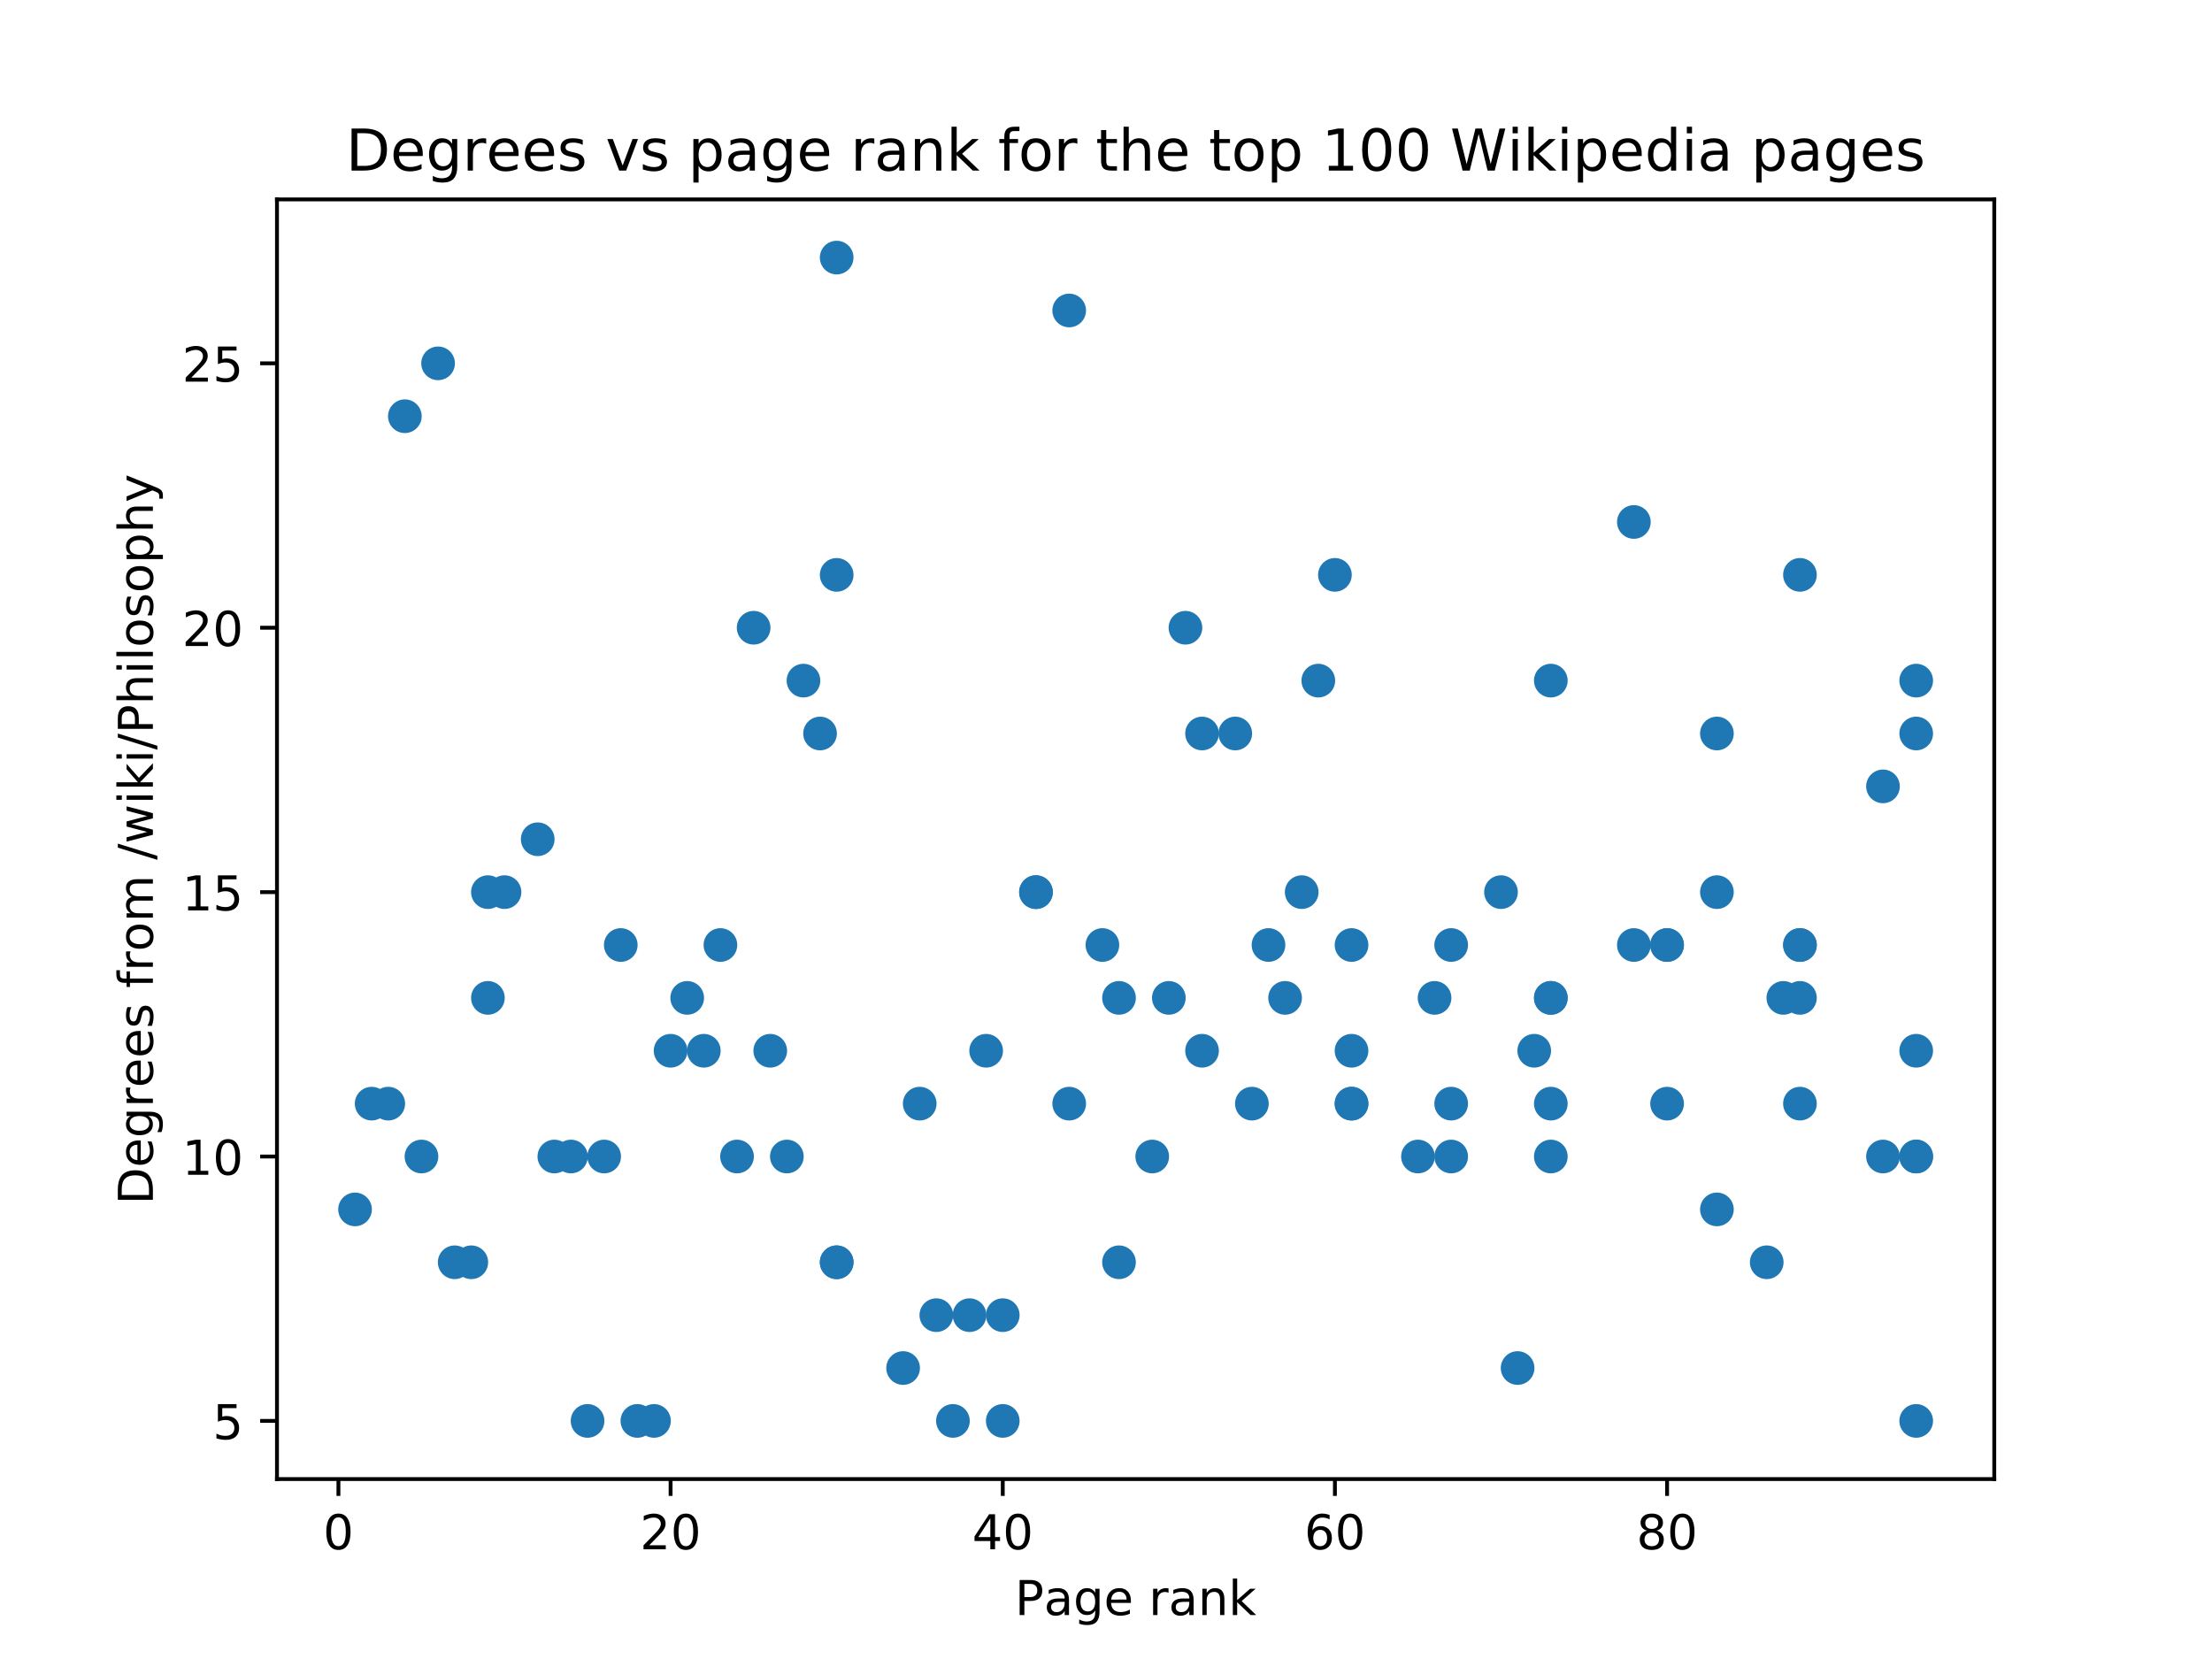 <?xml version="1.0" encoding="utf-8" standalone="no"?>
<!DOCTYPE svg PUBLIC "-//W3C//DTD SVG 1.1//EN"
  "http://www.w3.org/Graphics/SVG/1.1/DTD/svg11.dtd">
<!-- Created with matplotlib (http://matplotlib.org/) -->
<svg height="345pt" version="1.1" viewBox="0 0 460 345" width="460pt" xmlns="http://www.w3.org/2000/svg" xmlns:xlink="http://www.w3.org/1999/xlink">
 <defs>
  <style type="text/css">
*{stroke-linecap:butt;stroke-linejoin:round;}
  </style>
 </defs>
 <g id="figure_1">
  <g id="patch_1">
   <path d="M 0 345.6 
L 460.8 345.6 
L 460.8 0 
L 0 0 
z
" style="fill:#ffffff;"/>
  </g>
  <g id="axes_1">
   <g id="patch_2">
    <path d="M 57.6 307.584 
L 414.72 307.584 
L 414.72 41.472 
L 57.6 41.472 
z
" style="fill:#ffffff;"/>
   </g>
   <g id="matplotlib.axis_1">
    <g id="xtick_1">
     <g id="line2d_1">
      <defs>
       <path d="M 0 0 
L 0 3.5 
" id="m9b4e09944b" style="stroke:#000000;stroke-width:0.8;"/>
      </defs>
      <g>
       <use style="stroke:#000000;stroke-width:0.8;" x="70.379" xlink:href="#m9b4e09944b" y="307.584"/>
      </g>
     </g>
     <g id="text_1">
      <!-- 0 -->
      <defs>
       <path d="M 31.781 66.406 
Q 24.172 66.406 20.328 58.906 
Q 16.5 51.422 16.5 36.375 
Q 16.5 21.391 20.328 13.891 
Q 24.172 6.391 31.781 6.391 
Q 39.453 6.391 43.281 13.891 
Q 47.125 21.391 47.125 36.375 
Q 47.125 51.422 43.281 58.906 
Q 39.453 66.406 31.781 66.406 
z
M 31.781 74.219 
Q 44.047 74.219 50.516 64.516 
Q 56.984 54.828 56.984 36.375 
Q 56.984 17.969 50.516 8.266 
Q 44.047 -1.422 31.781 -1.422 
Q 19.531 -1.422 13.062 8.266 
Q 6.594 17.969 6.594 36.375 
Q 6.594 54.828 13.062 64.516 
Q 19.531 74.219 31.781 74.219 
z
" id="DejaVuSans-30"/>
      </defs>
      <g transform="translate(67.198 322.182)scale(0.1 -0.1)">
       <use xlink:href="#DejaVuSans-30"/>
      </g>
     </g>
    </g>
    <g id="xtick_2">
     <g id="line2d_2">
      <g>
       <use style="stroke:#000000;stroke-width:0.8;" x="139.454" xlink:href="#m9b4e09944b" y="307.584"/>
      </g>
     </g>
     <g id="text_2">
      <!-- 20 -->
      <defs>
       <path d="M 19.188 8.297 
L 53.609 8.297 
L 53.609 0 
L 7.328 0 
L 7.328 8.297 
Q 12.938 14.109 22.625 23.891 
Q 32.328 33.688 34.812 36.531 
Q 39.547 41.844 41.422 45.531 
Q 43.312 49.219 43.312 52.781 
Q 43.312 58.594 39.234 62.25 
Q 35.156 65.922 28.609 65.922 
Q 23.969 65.922 18.812 64.312 
Q 13.672 62.703 7.812 59.422 
L 7.812 69.391 
Q 13.766 71.781 18.938 73 
Q 24.125 74.219 28.422 74.219 
Q 39.75 74.219 46.484 68.547 
Q 53.219 62.891 53.219 53.422 
Q 53.219 48.922 51.531 44.891 
Q 49.859 40.875 45.406 35.406 
Q 44.188 33.984 37.641 27.219 
Q 31.109 20.453 19.188 8.297 
z
" id="DejaVuSans-32"/>
      </defs>
      <g transform="translate(133.092 322.182)scale(0.1 -0.1)">
       <use xlink:href="#DejaVuSans-32"/>
       <use x="63.623" xlink:href="#DejaVuSans-30"/>
      </g>
     </g>
    </g>
    <g id="xtick_3">
     <g id="line2d_3">
      <g>
       <use style="stroke:#000000;stroke-width:0.8;" x="208.53" xlink:href="#m9b4e09944b" y="307.584"/>
      </g>
     </g>
     <g id="text_3">
      <!-- 40 -->
      <defs>
       <path d="M 37.797 64.312 
L 12.891 25.391 
L 37.797 25.391 
z
M 35.203 72.906 
L 47.609 72.906 
L 47.609 25.391 
L 58.016 25.391 
L 58.016 17.188 
L 47.609 17.188 
L 47.609 0 
L 37.797 0 
L 37.797 17.188 
L 4.891 17.188 
L 4.891 26.703 
z
" id="DejaVuSans-34"/>
      </defs>
      <g transform="translate(202.167 322.182)scale(0.1 -0.1)">
       <use xlink:href="#DejaVuSans-34"/>
       <use x="63.623" xlink:href="#DejaVuSans-30"/>
      </g>
     </g>
    </g>
    <g id="xtick_4">
     <g id="line2d_4">
      <g>
       <use style="stroke:#000000;stroke-width:0.8;" x="277.605" xlink:href="#m9b4e09944b" y="307.584"/>
      </g>
     </g>
     <g id="text_4">
      <!-- 60 -->
      <defs>
       <path d="M 33.016 40.375 
Q 26.375 40.375 22.484 35.828 
Q 18.609 31.297 18.609 23.391 
Q 18.609 15.531 22.484 10.953 
Q 26.375 6.391 33.016 6.391 
Q 39.656 6.391 43.531 10.953 
Q 47.406 15.531 47.406 23.391 
Q 47.406 31.297 43.531 35.828 
Q 39.656 40.375 33.016 40.375 
z
M 52.594 71.297 
L 52.594 62.312 
Q 48.875 64.062 45.094 64.984 
Q 41.312 65.922 37.594 65.922 
Q 27.828 65.922 22.672 59.328 
Q 17.531 52.734 16.797 39.406 
Q 19.672 43.656 24.016 45.922 
Q 28.375 48.188 33.594 48.188 
Q 44.578 48.188 50.953 41.516 
Q 57.328 34.859 57.328 23.391 
Q 57.328 12.156 50.688 5.359 
Q 44.047 -1.422 33.016 -1.422 
Q 20.359 -1.422 13.672 8.266 
Q 6.984 17.969 6.984 36.375 
Q 6.984 53.656 15.188 63.938 
Q 23.391 74.219 37.203 74.219 
Q 40.922 74.219 44.703 73.484 
Q 48.484 72.75 52.594 71.297 
z
" id="DejaVuSans-36"/>
      </defs>
      <g transform="translate(271.243 322.182)scale(0.1 -0.1)">
       <use xlink:href="#DejaVuSans-36"/>
       <use x="63.623" xlink:href="#DejaVuSans-30"/>
      </g>
     </g>
    </g>
    <g id="xtick_5">
     <g id="line2d_5">
      <g>
       <use style="stroke:#000000;stroke-width:0.8;" x="346.681" xlink:href="#m9b4e09944b" y="307.584"/>
      </g>
     </g>
     <g id="text_5">
      <!-- 80 -->
      <defs>
       <path d="M 31.781 34.625 
Q 24.75 34.625 20.719 30.859 
Q 16.703 27.094 16.703 20.516 
Q 16.703 13.922 20.719 10.156 
Q 24.75 6.391 31.781 6.391 
Q 38.812 6.391 42.859 10.172 
Q 46.922 13.969 46.922 20.516 
Q 46.922 27.094 42.891 30.859 
Q 38.875 34.625 31.781 34.625 
z
M 21.922 38.812 
Q 15.578 40.375 12.031 44.719 
Q 8.5 49.078 8.5 55.328 
Q 8.5 64.062 14.719 69.141 
Q 20.953 74.219 31.781 74.219 
Q 42.672 74.219 48.875 69.141 
Q 55.078 64.062 55.078 55.328 
Q 55.078 49.078 51.531 44.719 
Q 48 40.375 41.703 38.812 
Q 48.828 37.156 52.797 32.312 
Q 56.781 27.484 56.781 20.516 
Q 56.781 9.906 50.312 4.234 
Q 43.844 -1.422 31.781 -1.422 
Q 19.734 -1.422 13.25 4.234 
Q 6.781 9.906 6.781 20.516 
Q 6.781 27.484 10.781 32.312 
Q 14.797 37.156 21.922 38.812 
z
M 18.312 54.391 
Q 18.312 48.734 21.844 45.562 
Q 25.391 42.391 31.781 42.391 
Q 38.141 42.391 41.719 45.562 
Q 45.312 48.734 45.312 54.391 
Q 45.312 60.062 41.719 63.234 
Q 38.141 66.406 31.781 66.406 
Q 25.391 66.406 21.844 63.234 
Q 18.312 60.062 18.312 54.391 
z
" id="DejaVuSans-38"/>
      </defs>
      <g transform="translate(340.318 322.182)scale(0.1 -0.1)">
       <use xlink:href="#DejaVuSans-38"/>
       <use x="63.623" xlink:href="#DejaVuSans-30"/>
      </g>
     </g>
    </g>
    <g id="text_6">
     <!-- Page rank -->
     <defs>
      <path d="M 19.672 64.797 
L 19.672 37.406 
L 32.078 37.406 
Q 38.969 37.406 42.719 40.969 
Q 46.484 44.531 46.484 51.125 
Q 46.484 57.672 42.719 61.234 
Q 38.969 64.797 32.078 64.797 
z
M 9.812 72.906 
L 32.078 72.906 
Q 44.344 72.906 50.609 67.359 
Q 56.891 61.812 56.891 51.125 
Q 56.891 40.328 50.609 34.812 
Q 44.344 29.297 32.078 29.297 
L 19.672 29.297 
L 19.672 0 
L 9.812 0 
z
" id="DejaVuSans-50"/>
      <path d="M 34.281 27.484 
Q 23.391 27.484 19.188 25 
Q 14.984 22.516 14.984 16.5 
Q 14.984 11.719 18.141 8.906 
Q 21.297 6.109 26.703 6.109 
Q 34.188 6.109 38.703 11.406 
Q 43.219 16.703 43.219 25.484 
L 43.219 27.484 
z
M 52.203 31.203 
L 52.203 0 
L 43.219 0 
L 43.219 8.297 
Q 40.141 3.328 35.547 0.953 
Q 30.953 -1.422 24.312 -1.422 
Q 15.922 -1.422 10.953 3.297 
Q 6 8.016 6 15.922 
Q 6 25.141 12.172 29.828 
Q 18.359 34.516 30.609 34.516 
L 43.219 34.516 
L 43.219 35.406 
Q 43.219 41.609 39.141 45 
Q 35.062 48.391 27.688 48.391 
Q 23 48.391 18.547 47.266 
Q 14.109 46.141 10.016 43.891 
L 10.016 52.203 
Q 14.938 54.109 19.578 55.047 
Q 24.219 56 28.609 56 
Q 40.484 56 46.344 49.844 
Q 52.203 43.703 52.203 31.203 
z
" id="DejaVuSans-61"/>
      <path d="M 45.406 27.984 
Q 45.406 37.75 41.375 43.109 
Q 37.359 48.484 30.078 48.484 
Q 22.859 48.484 18.828 43.109 
Q 14.797 37.75 14.797 27.984 
Q 14.797 18.266 18.828 12.891 
Q 22.859 7.516 30.078 7.516 
Q 37.359 7.516 41.375 12.891 
Q 45.406 18.266 45.406 27.984 
z
M 54.391 6.781 
Q 54.391 -7.172 48.188 -13.984 
Q 42 -20.797 29.203 -20.797 
Q 24.469 -20.797 20.266 -20.094 
Q 16.062 -19.391 12.109 -17.922 
L 12.109 -9.188 
Q 16.062 -11.328 19.922 -12.344 
Q 23.781 -13.375 27.781 -13.375 
Q 36.625 -13.375 41.016 -8.766 
Q 45.406 -4.156 45.406 5.172 
L 45.406 9.625 
Q 42.625 4.781 38.281 2.391 
Q 33.938 0 27.875 0 
Q 17.828 0 11.672 7.656 
Q 5.516 15.328 5.516 27.984 
Q 5.516 40.672 11.672 48.328 
Q 17.828 56 27.875 56 
Q 33.938 56 38.281 53.609 
Q 42.625 51.219 45.406 46.391 
L 45.406 54.688 
L 54.391 54.688 
z
" id="DejaVuSans-67"/>
      <path d="M 56.203 29.594 
L 56.203 25.203 
L 14.891 25.203 
Q 15.484 15.922 20.484 11.062 
Q 25.484 6.203 34.422 6.203 
Q 39.594 6.203 44.453 7.469 
Q 49.312 8.734 54.109 11.281 
L 54.109 2.781 
Q 49.266 0.734 44.188 -0.344 
Q 39.109 -1.422 33.891 -1.422 
Q 20.797 -1.422 13.156 6.188 
Q 5.516 13.812 5.516 26.812 
Q 5.516 40.234 12.766 48.109 
Q 20.016 56 32.328 56 
Q 43.359 56 49.781 48.891 
Q 56.203 41.797 56.203 29.594 
z
M 47.219 32.234 
Q 47.125 39.594 43.094 43.984 
Q 39.062 48.391 32.422 48.391 
Q 24.906 48.391 20.391 44.141 
Q 15.875 39.891 15.188 32.172 
z
" id="DejaVuSans-65"/>
      <path id="DejaVuSans-20"/>
      <path d="M 41.109 46.297 
Q 39.594 47.172 37.812 47.578 
Q 36.031 48 33.891 48 
Q 26.266 48 22.188 43.047 
Q 18.109 38.094 18.109 28.812 
L 18.109 0 
L 9.078 0 
L 9.078 54.688 
L 18.109 54.688 
L 18.109 46.188 
Q 20.953 51.172 25.484 53.578 
Q 30.031 56 36.531 56 
Q 37.453 56 38.578 55.875 
Q 39.703 55.766 41.062 55.516 
z
" id="DejaVuSans-72"/>
      <path d="M 54.891 33.016 
L 54.891 0 
L 45.906 0 
L 45.906 32.719 
Q 45.906 40.484 42.875 44.328 
Q 39.844 48.188 33.797 48.188 
Q 26.516 48.188 22.312 43.547 
Q 18.109 38.922 18.109 30.906 
L 18.109 0 
L 9.078 0 
L 9.078 54.688 
L 18.109 54.688 
L 18.109 46.188 
Q 21.344 51.125 25.703 53.562 
Q 30.078 56 35.797 56 
Q 45.219 56 50.047 50.172 
Q 54.891 44.344 54.891 33.016 
z
" id="DejaVuSans-6e"/>
      <path d="M 9.078 75.984 
L 18.109 75.984 
L 18.109 31.109 
L 44.922 54.688 
L 56.391 54.688 
L 27.391 29.109 
L 57.625 0 
L 45.906 0 
L 18.109 26.703 
L 18.109 0 
L 9.078 0 
z
" id="DejaVuSans-6b"/>
     </defs>
     <g transform="translate(211.061 335.861)scale(0.1 -0.1)">
      <use xlink:href="#DejaVuSans-50"/>
      <use x="60.24" xlink:href="#DejaVuSans-61"/>
      <use x="121.52" xlink:href="#DejaVuSans-67"/>
      <use x="184.996" xlink:href="#DejaVuSans-65"/>
      <use x="246.52" xlink:href="#DejaVuSans-20"/>
      <use x="278.307" xlink:href="#DejaVuSans-72"/>
      <use x="319.42" xlink:href="#DejaVuSans-61"/>
      <use x="380.699" xlink:href="#DejaVuSans-6e"/>
      <use x="444.078" xlink:href="#DejaVuSans-6b"/>
     </g>
    </g>
   </g>
   <g id="matplotlib.axis_2">
    <g id="ytick_1">
     <g id="line2d_6">
      <defs>
       <path d="M 0 0 
L -3.5 0 
" id="m8d76083640" style="stroke:#000000;stroke-width:0.8;"/>
      </defs>
      <g>
       <use style="stroke:#000000;stroke-width:0.8;" x="57.6" xlink:href="#m8d76083640" y="295.488"/>
      </g>
     </g>
     <g id="text_7">
      <!-- 5 -->
      <defs>
       <path d="M 10.797 72.906 
L 49.516 72.906 
L 49.516 64.594 
L 19.828 64.594 
L 19.828 46.734 
Q 21.969 47.469 24.109 47.828 
Q 26.266 48.188 28.422 48.188 
Q 40.625 48.188 47.75 41.5 
Q 54.891 34.812 54.891 23.391 
Q 54.891 11.625 47.562 5.094 
Q 40.234 -1.422 26.906 -1.422 
Q 22.312 -1.422 17.547 -0.641 
Q 12.797 0.141 7.719 1.703 
L 7.719 11.625 
Q 12.109 9.234 16.797 8.062 
Q 21.484 6.891 26.703 6.891 
Q 35.156 6.891 40.078 11.328 
Q 45.016 15.766 45.016 23.391 
Q 45.016 31 40.078 35.438 
Q 35.156 39.891 26.703 39.891 
Q 22.75 39.891 18.812 39.016 
Q 14.891 38.141 10.797 36.281 
z
" id="DejaVuSans-35"/>
      </defs>
      <g transform="translate(44.237 299.287)scale(0.1 -0.1)">
       <use xlink:href="#DejaVuSans-35"/>
      </g>
     </g>
    </g>
    <g id="ytick_2">
     <g id="line2d_7">
      <g>
       <use style="stroke:#000000;stroke-width:0.8;" x="57.6" xlink:href="#m8d76083640" y="240.506"/>
      </g>
     </g>
     <g id="text_8">
      <!-- 10 -->
      <defs>
       <path d="M 12.406 8.297 
L 28.516 8.297 
L 28.516 63.922 
L 10.984 60.406 
L 10.984 69.391 
L 28.422 72.906 
L 38.281 72.906 
L 38.281 8.297 
L 54.391 8.297 
L 54.391 0 
L 12.406 0 
z
" id="DejaVuSans-31"/>
      </defs>
      <g transform="translate(37.875 244.305)scale(0.1 -0.1)">
       <use xlink:href="#DejaVuSans-31"/>
       <use x="63.623" xlink:href="#DejaVuSans-30"/>
      </g>
     </g>
    </g>
    <g id="ytick_3">
     <g id="line2d_8">
      <g>
       <use style="stroke:#000000;stroke-width:0.8;" x="57.6" xlink:href="#m8d76083640" y="185.524"/>
      </g>
     </g>
     <g id="text_9">
      <!-- 15 -->
      <g transform="translate(37.875 189.324)scale(0.1 -0.1)">
       <use xlink:href="#DejaVuSans-31"/>
       <use x="63.623" xlink:href="#DejaVuSans-35"/>
      </g>
     </g>
    </g>
    <g id="ytick_4">
     <g id="line2d_9">
      <g>
       <use style="stroke:#000000;stroke-width:0.8;" x="57.6" xlink:href="#m8d76083640" y="130.543"/>
      </g>
     </g>
     <g id="text_10">
      <!-- 20 -->
      <g transform="translate(37.875 134.342)scale(0.1 -0.1)">
       <use xlink:href="#DejaVuSans-32"/>
       <use x="63.623" xlink:href="#DejaVuSans-30"/>
      </g>
     </g>
    </g>
    <g id="ytick_5">
     <g id="line2d_10">
      <g>
       <use style="stroke:#000000;stroke-width:0.8;" x="57.6" xlink:href="#m8d76083640" y="75.561"/>
      </g>
     </g>
     <g id="text_11">
      <!-- 25 -->
      <g transform="translate(37.875 79.36)scale(0.1 -0.1)">
       <use xlink:href="#DejaVuSans-32"/>
       <use x="63.623" xlink:href="#DejaVuSans-35"/>
      </g>
     </g>
    </g>
    <g id="text_12">
     <!-- Degrees from /wiki/Philosophy -->
     <defs>
      <path d="M 19.672 64.797 
L 19.672 8.109 
L 31.594 8.109 
Q 46.688 8.109 53.688 14.938 
Q 60.688 21.781 60.688 36.531 
Q 60.688 51.172 53.688 57.984 
Q 46.688 64.797 31.594 64.797 
z
M 9.812 72.906 
L 30.078 72.906 
Q 51.266 72.906 61.172 64.094 
Q 71.094 55.281 71.094 36.531 
Q 71.094 17.672 61.125 8.828 
Q 51.172 0 30.078 0 
L 9.812 0 
z
" id="DejaVuSans-44"/>
      <path d="M 44.281 53.078 
L 44.281 44.578 
Q 40.484 46.531 36.375 47.5 
Q 32.281 48.484 27.875 48.484 
Q 21.188 48.484 17.844 46.438 
Q 14.5 44.391 14.5 40.281 
Q 14.5 37.156 16.891 35.375 
Q 19.281 33.594 26.516 31.984 
L 29.594 31.297 
Q 39.156 29.25 43.188 25.516 
Q 47.219 21.781 47.219 15.094 
Q 47.219 7.469 41.188 3.016 
Q 35.156 -1.422 24.609 -1.422 
Q 20.219 -1.422 15.453 -0.562 
Q 10.688 0.297 5.422 2 
L 5.422 11.281 
Q 10.406 8.688 15.234 7.391 
Q 20.062 6.109 24.812 6.109 
Q 31.156 6.109 34.562 8.281 
Q 37.984 10.453 37.984 14.406 
Q 37.984 18.062 35.516 20.016 
Q 33.062 21.969 24.703 23.781 
L 21.578 24.516 
Q 13.234 26.266 9.516 29.906 
Q 5.812 33.547 5.812 39.891 
Q 5.812 47.609 11.281 51.797 
Q 16.75 56 26.812 56 
Q 31.781 56 36.172 55.266 
Q 40.578 54.547 44.281 53.078 
z
" id="DejaVuSans-73"/>
      <path d="M 37.109 75.984 
L 37.109 68.5 
L 28.516 68.5 
Q 23.688 68.5 21.797 66.547 
Q 19.922 64.594 19.922 59.516 
L 19.922 54.688 
L 34.719 54.688 
L 34.719 47.703 
L 19.922 47.703 
L 19.922 0 
L 10.891 0 
L 10.891 47.703 
L 2.297 47.703 
L 2.297 54.688 
L 10.891 54.688 
L 10.891 58.5 
Q 10.891 67.625 15.141 71.797 
Q 19.391 75.984 28.609 75.984 
z
" id="DejaVuSans-66"/>
      <path d="M 30.609 48.391 
Q 23.391 48.391 19.188 42.75 
Q 14.984 37.109 14.984 27.297 
Q 14.984 17.484 19.156 11.844 
Q 23.344 6.203 30.609 6.203 
Q 37.797 6.203 41.984 11.859 
Q 46.188 17.531 46.188 27.297 
Q 46.188 37.016 41.984 42.703 
Q 37.797 48.391 30.609 48.391 
z
M 30.609 56 
Q 42.328 56 49.016 48.375 
Q 55.719 40.766 55.719 27.297 
Q 55.719 13.875 49.016 6.219 
Q 42.328 -1.422 30.609 -1.422 
Q 18.844 -1.422 12.172 6.219 
Q 5.516 13.875 5.516 27.297 
Q 5.516 40.766 12.172 48.375 
Q 18.844 56 30.609 56 
z
" id="DejaVuSans-6f"/>
      <path d="M 52 44.188 
Q 55.375 50.25 60.062 53.125 
Q 64.75 56 71.094 56 
Q 79.641 56 84.281 50.016 
Q 88.922 44.047 88.922 33.016 
L 88.922 0 
L 79.891 0 
L 79.891 32.719 
Q 79.891 40.578 77.094 44.375 
Q 74.312 48.188 68.609 48.188 
Q 61.625 48.188 57.562 43.547 
Q 53.516 38.922 53.516 30.906 
L 53.516 0 
L 44.484 0 
L 44.484 32.719 
Q 44.484 40.625 41.703 44.406 
Q 38.922 48.188 33.109 48.188 
Q 26.219 48.188 22.156 43.531 
Q 18.109 38.875 18.109 30.906 
L 18.109 0 
L 9.078 0 
L 9.078 54.688 
L 18.109 54.688 
L 18.109 46.188 
Q 21.188 51.219 25.484 53.609 
Q 29.781 56 35.688 56 
Q 41.656 56 45.828 52.969 
Q 50 49.953 52 44.188 
z
" id="DejaVuSans-6d"/>
      <path d="M 25.391 72.906 
L 33.688 72.906 
L 8.297 -9.281 
L 0 -9.281 
z
" id="DejaVuSans-2f"/>
      <path d="M 4.203 54.688 
L 13.188 54.688 
L 24.422 12.016 
L 35.594 54.688 
L 46.188 54.688 
L 57.422 12.016 
L 68.609 54.688 
L 77.594 54.688 
L 63.281 0 
L 52.688 0 
L 40.922 44.828 
L 29.109 0 
L 18.5 0 
z
" id="DejaVuSans-77"/>
      <path d="M 9.422 54.688 
L 18.406 54.688 
L 18.406 0 
L 9.422 0 
z
M 9.422 75.984 
L 18.406 75.984 
L 18.406 64.594 
L 9.422 64.594 
z
" id="DejaVuSans-69"/>
      <path d="M 54.891 33.016 
L 54.891 0 
L 45.906 0 
L 45.906 32.719 
Q 45.906 40.484 42.875 44.328 
Q 39.844 48.188 33.797 48.188 
Q 26.516 48.188 22.312 43.547 
Q 18.109 38.922 18.109 30.906 
L 18.109 0 
L 9.078 0 
L 9.078 75.984 
L 18.109 75.984 
L 18.109 46.188 
Q 21.344 51.125 25.703 53.562 
Q 30.078 56 35.797 56 
Q 45.219 56 50.047 50.172 
Q 54.891 44.344 54.891 33.016 
z
" id="DejaVuSans-68"/>
      <path d="M 9.422 75.984 
L 18.406 75.984 
L 18.406 0 
L 9.422 0 
z
" id="DejaVuSans-6c"/>
      <path d="M 18.109 8.203 
L 18.109 -20.797 
L 9.078 -20.797 
L 9.078 54.688 
L 18.109 54.688 
L 18.109 46.391 
Q 20.953 51.266 25.266 53.625 
Q 29.594 56 35.594 56 
Q 45.562 56 51.781 48.094 
Q 58.016 40.188 58.016 27.297 
Q 58.016 14.406 51.781 6.484 
Q 45.562 -1.422 35.594 -1.422 
Q 29.594 -1.422 25.266 0.953 
Q 20.953 3.328 18.109 8.203 
z
M 48.688 27.297 
Q 48.688 37.203 44.609 42.844 
Q 40.531 48.484 33.406 48.484 
Q 26.266 48.484 22.188 42.844 
Q 18.109 37.203 18.109 27.297 
Q 18.109 17.391 22.188 11.75 
Q 26.266 6.109 33.406 6.109 
Q 40.531 6.109 44.609 11.75 
Q 48.688 17.391 48.688 27.297 
z
" id="DejaVuSans-70"/>
      <path d="M 32.172 -5.078 
Q 28.375 -14.844 24.75 -17.812 
Q 21.141 -20.797 15.094 -20.797 
L 7.906 -20.797 
L 7.906 -13.281 
L 13.188 -13.281 
Q 16.891 -13.281 18.938 -11.516 
Q 21 -9.766 23.484 -3.219 
L 25.094 0.875 
L 2.984 54.688 
L 12.5 54.688 
L 29.594 11.922 
L 46.688 54.688 
L 56.203 54.688 
z
" id="DejaVuSans-79"/>
     </defs>
     <g transform="translate(31.795 250.481)rotate(-90)scale(0.1 -0.1)">
      <use xlink:href="#DejaVuSans-44"/>
      <use x="77.002" xlink:href="#DejaVuSans-65"/>
      <use x="138.525" xlink:href="#DejaVuSans-67"/>
      <use x="202.002" xlink:href="#DejaVuSans-72"/>
      <use x="243.084" xlink:href="#DejaVuSans-65"/>
      <use x="304.607" xlink:href="#DejaVuSans-65"/>
      <use x="366.131" xlink:href="#DejaVuSans-73"/>
      <use x="418.23" xlink:href="#DejaVuSans-20"/>
      <use x="450.018" xlink:href="#DejaVuSans-66"/>
      <use x="485.223" xlink:href="#DejaVuSans-72"/>
      <use x="526.305" xlink:href="#DejaVuSans-6f"/>
      <use x="587.486" xlink:href="#DejaVuSans-6d"/>
      <use x="684.898" xlink:href="#DejaVuSans-20"/>
      <use x="716.686" xlink:href="#DejaVuSans-2f"/>
      <use x="750.377" xlink:href="#DejaVuSans-77"/>
      <use x="832.164" xlink:href="#DejaVuSans-69"/>
      <use x="859.947" xlink:href="#DejaVuSans-6b"/>
      <use x="917.857" xlink:href="#DejaVuSans-69"/>
      <use x="945.641" xlink:href="#DejaVuSans-2f"/>
      <use x="979.332" xlink:href="#DejaVuSans-50"/>
      <use x="1039.635" xlink:href="#DejaVuSans-68"/>
      <use x="1103.014" xlink:href="#DejaVuSans-69"/>
      <use x="1130.797" xlink:href="#DejaVuSans-6c"/>
      <use x="1158.58" xlink:href="#DejaVuSans-6f"/>
      <use x="1219.762" xlink:href="#DejaVuSans-73"/>
      <use x="1271.861" xlink:href="#DejaVuSans-6f"/>
      <use x="1333.043" xlink:href="#DejaVuSans-70"/>
      <use x="1396.52" xlink:href="#DejaVuSans-68"/>
      <use x="1459.898" xlink:href="#DejaVuSans-79"/>
     </g>
    </g>
   </g>
   <g id="line2d_11">
    <defs>
     <path d="M 0 3 
C 0.796 3 1.559 2.684 2.121 2.121 
C 2.684 1.559 3 0.796 3 0 
C 3 -0.796 2.684 -1.559 2.121 -2.121 
C 1.559 -2.684 0.796 -3 0 -3 
C -0.796 -3 -1.559 -2.684 -2.121 -2.121 
C -2.684 -1.559 -3 -0.796 -3 0 
C -3 0.796 -2.684 1.559 -2.121 2.121 
C -1.559 2.684 -0.796 3 0 3 
z
" id="m71b1ab0c09" style="stroke:#1f77b4;"/>
    </defs>
    <g clip-path="url(#p8a45226525)">
     <use style="fill:#1f77b4;stroke:#1f77b4;" x="73.833" xlink:href="#m71b1ab0c09" y="251.503"/>
     <use style="fill:#1f77b4;stroke:#1f77b4;" x="77.286" xlink:href="#m71b1ab0c09" y="229.51"/>
     <use style="fill:#1f77b4;stroke:#1f77b4;" x="80.74" xlink:href="#m71b1ab0c09" y="229.51"/>
     <use style="fill:#1f77b4;stroke:#1f77b4;" x="84.194" xlink:href="#m71b1ab0c09" y="86.557"/>
     <use style="fill:#1f77b4;stroke:#1f77b4;" x="87.648" xlink:href="#m71b1ab0c09" y="240.506"/>
     <use style="fill:#1f77b4;stroke:#1f77b4;" x="91.102" xlink:href="#m71b1ab0c09" y="75.561"/>
     <use style="fill:#1f77b4;stroke:#1f77b4;" x="94.555" xlink:href="#m71b1ab0c09" y="262.499"/>
     <use style="fill:#1f77b4;stroke:#1f77b4;" x="98.009" xlink:href="#m71b1ab0c09" y="262.499"/>
     <use style="fill:#1f77b4;stroke:#1f77b4;" x="101.463" xlink:href="#m71b1ab0c09" y="207.517"/>
     <use style="fill:#1f77b4;stroke:#1f77b4;" x="101.463" xlink:href="#m71b1ab0c09" y="185.524"/>
     <use style="fill:#1f77b4;stroke:#1f77b4;" x="104.917" xlink:href="#m71b1ab0c09" y="185.524"/>
     <use style="fill:#1f77b4;stroke:#1f77b4;" x="111.824" xlink:href="#m71b1ab0c09" y="174.528"/>
     <use style="fill:#1f77b4;stroke:#1f77b4;" x="115.278" xlink:href="#m71b1ab0c09" y="240.506"/>
     <use style="fill:#1f77b4;stroke:#1f77b4;" x="118.732" xlink:href="#m71b1ab0c09" y="240.506"/>
     <use style="fill:#1f77b4;stroke:#1f77b4;" x="122.186" xlink:href="#m71b1ab0c09" y="295.488"/>
     <use style="fill:#1f77b4;stroke:#1f77b4;" x="125.639" xlink:href="#m71b1ab0c09" y="240.506"/>
     <use style="fill:#1f77b4;stroke:#1f77b4;" x="129.093" xlink:href="#m71b1ab0c09" y="196.521"/>
     <use style="fill:#1f77b4;stroke:#1f77b4;" x="132.547" xlink:href="#m71b1ab0c09" y="295.488"/>
     <use style="fill:#1f77b4;stroke:#1f77b4;" x="136.001" xlink:href="#m71b1ab0c09" y="295.488"/>
     <use style="fill:#1f77b4;stroke:#1f77b4;" x="139.454" xlink:href="#m71b1ab0c09" y="218.513"/>
     <use style="fill:#1f77b4;stroke:#1f77b4;" x="142.908" xlink:href="#m71b1ab0c09" y="207.517"/>
     <use style="fill:#1f77b4;stroke:#1f77b4;" x="146.362" xlink:href="#m71b1ab0c09" y="218.513"/>
     <use style="fill:#1f77b4;stroke:#1f77b4;" x="149.816" xlink:href="#m71b1ab0c09" y="196.521"/>
     <use style="fill:#1f77b4;stroke:#1f77b4;" x="153.269" xlink:href="#m71b1ab0c09" y="240.506"/>
     <use style="fill:#1f77b4;stroke:#1f77b4;" x="156.723" xlink:href="#m71b1ab0c09" y="130.543"/>
     <use style="fill:#1f77b4;stroke:#1f77b4;" x="160.177" xlink:href="#m71b1ab0c09" y="218.513"/>
     <use style="fill:#1f77b4;stroke:#1f77b4;" x="163.631" xlink:href="#m71b1ab0c09" y="240.506"/>
     <use style="fill:#1f77b4;stroke:#1f77b4;" x="167.085" xlink:href="#m71b1ab0c09" y="141.539"/>
     <use style="fill:#1f77b4;stroke:#1f77b4;" x="170.538" xlink:href="#m71b1ab0c09" y="152.535"/>
     <use style="fill:#1f77b4;stroke:#1f77b4;" x="173.992" xlink:href="#m71b1ab0c09" y="262.499"/>
     <use style="fill:#1f77b4;stroke:#1f77b4;" x="173.992" xlink:href="#m71b1ab0c09" y="119.546"/>
     <use style="fill:#1f77b4;stroke:#1f77b4;" x="173.992" xlink:href="#m71b1ab0c09" y="53.568"/>
     <use style="fill:#1f77b4;stroke:#1f77b4;" x="173.992" xlink:href="#m71b1ab0c09" y="262.499"/>
     <use style="fill:#1f77b4;stroke:#1f77b4;" x="187.807" xlink:href="#m71b1ab0c09" y="284.492"/>
     <use style="fill:#1f77b4;stroke:#1f77b4;" x="191.261" xlink:href="#m71b1ab0c09" y="229.51"/>
     <use style="fill:#1f77b4;stroke:#1f77b4;" x="194.715" xlink:href="#m71b1ab0c09" y="273.495"/>
     <use style="fill:#1f77b4;stroke:#1f77b4;" x="198.169" xlink:href="#m71b1ab0c09" y="295.488"/>
     <use style="fill:#1f77b4;stroke:#1f77b4;" x="201.622" xlink:href="#m71b1ab0c09" y="273.495"/>
     <use style="fill:#1f77b4;stroke:#1f77b4;" x="205.076" xlink:href="#m71b1ab0c09" y="218.513"/>
     <use style="fill:#1f77b4;stroke:#1f77b4;" x="208.53" xlink:href="#m71b1ab0c09" y="295.488"/>
     <use style="fill:#1f77b4;stroke:#1f77b4;" x="208.53" xlink:href="#m71b1ab0c09" y="273.495"/>
     <use style="fill:#1f77b4;stroke:#1f77b4;" x="215.437" xlink:href="#m71b1ab0c09" y="185.524"/>
     <use style="fill:#1f77b4;stroke:#1f77b4;" x="215.437" xlink:href="#m71b1ab0c09" y="185.524"/>
     <use style="fill:#1f77b4;stroke:#1f77b4;" x="222.345" xlink:href="#m71b1ab0c09" y="64.564"/>
     <use style="fill:#1f77b4;stroke:#1f77b4;" x="222.345" xlink:href="#m71b1ab0c09" y="229.51"/>
     <use style="fill:#1f77b4;stroke:#1f77b4;" x="229.252" xlink:href="#m71b1ab0c09" y="196.521"/>
     <use style="fill:#1f77b4;stroke:#1f77b4;" x="232.706" xlink:href="#m71b1ab0c09" y="207.517"/>
     <use style="fill:#1f77b4;stroke:#1f77b4;" x="232.706" xlink:href="#m71b1ab0c09" y="262.499"/>
     <use style="fill:#1f77b4;stroke:#1f77b4;" x="239.614" xlink:href="#m71b1ab0c09" y="240.506"/>
     <use style="fill:#1f77b4;stroke:#1f77b4;" x="243.068" xlink:href="#m71b1ab0c09" y="207.517"/>
     <use style="fill:#1f77b4;stroke:#1f77b4;" x="246.521" xlink:href="#m71b1ab0c09" y="130.543"/>
     <use style="fill:#1f77b4;stroke:#1f77b4;" x="249.975" xlink:href="#m71b1ab0c09" y="152.535"/>
     <use style="fill:#1f77b4;stroke:#1f77b4;" x="249.975" xlink:href="#m71b1ab0c09" y="218.513"/>
     <use style="fill:#1f77b4;stroke:#1f77b4;" x="256.883" xlink:href="#m71b1ab0c09" y="152.535"/>
     <use style="fill:#1f77b4;stroke:#1f77b4;" x="260.336" xlink:href="#m71b1ab0c09" y="229.51"/>
     <use style="fill:#1f77b4;stroke:#1f77b4;" x="263.79" xlink:href="#m71b1ab0c09" y="196.521"/>
     <use style="fill:#1f77b4;stroke:#1f77b4;" x="267.244" xlink:href="#m71b1ab0c09" y="207.517"/>
     <use style="fill:#1f77b4;stroke:#1f77b4;" x="270.698" xlink:href="#m71b1ab0c09" y="185.524"/>
     <use style="fill:#1f77b4;stroke:#1f77b4;" x="274.151" xlink:href="#m71b1ab0c09" y="141.539"/>
     <use style="fill:#1f77b4;stroke:#1f77b4;" x="277.605" xlink:href="#m71b1ab0c09" y="119.546"/>
     <use style="fill:#1f77b4;stroke:#1f77b4;" x="281.059" xlink:href="#m71b1ab0c09" y="229.51"/>
     <use style="fill:#1f77b4;stroke:#1f77b4;" x="281.059" xlink:href="#m71b1ab0c09" y="229.51"/>
     <use style="fill:#1f77b4;stroke:#1f77b4;" x="281.059" xlink:href="#m71b1ab0c09" y="196.521"/>
     <use style="fill:#1f77b4;stroke:#1f77b4;" x="281.059" xlink:href="#m71b1ab0c09" y="218.513"/>
     <use style="fill:#1f77b4;stroke:#1f77b4;" x="294.874" xlink:href="#m71b1ab0c09" y="240.506"/>
     <use style="fill:#1f77b4;stroke:#1f77b4;" x="298.328" xlink:href="#m71b1ab0c09" y="207.517"/>
     <use style="fill:#1f77b4;stroke:#1f77b4;" x="301.782" xlink:href="#m71b1ab0c09" y="229.51"/>
     <use style="fill:#1f77b4;stroke:#1f77b4;" x="301.782" xlink:href="#m71b1ab0c09" y="240.506"/>
     <use style="fill:#1f77b4;stroke:#1f77b4;" x="301.782" xlink:href="#m71b1ab0c09" y="196.521"/>
     <use style="fill:#1f77b4;stroke:#1f77b4;" x="312.143" xlink:href="#m71b1ab0c09" y="185.524"/>
     <use style="fill:#1f77b4;stroke:#1f77b4;" x="315.597" xlink:href="#m71b1ab0c09" y="284.492"/>
     <use style="fill:#1f77b4;stroke:#1f77b4;" x="319.051" xlink:href="#m71b1ab0c09" y="218.513"/>
     <use style="fill:#1f77b4;stroke:#1f77b4;" x="322.504" xlink:href="#m71b1ab0c09" y="141.539"/>
     <use style="fill:#1f77b4;stroke:#1f77b4;" x="322.504" xlink:href="#m71b1ab0c09" y="207.517"/>
     <use style="fill:#1f77b4;stroke:#1f77b4;" x="322.504" xlink:href="#m71b1ab0c09" y="207.517"/>
     <use style="fill:#1f77b4;stroke:#1f77b4;" x="322.504" xlink:href="#m71b1ab0c09" y="240.506"/>
     <use style="fill:#1f77b4;stroke:#1f77b4;" x="322.504" xlink:href="#m71b1ab0c09" y="229.51"/>
     <use style="fill:#1f77b4;stroke:#1f77b4;" x="339.773" xlink:href="#m71b1ab0c09" y="108.55"/>
     <use style="fill:#1f77b4;stroke:#1f77b4;" x="339.773" xlink:href="#m71b1ab0c09" y="196.521"/>
     <use style="fill:#1f77b4;stroke:#1f77b4;" x="346.681" xlink:href="#m71b1ab0c09" y="196.521"/>
     <use style="fill:#1f77b4;stroke:#1f77b4;" x="346.681" xlink:href="#m71b1ab0c09" y="196.521"/>
     <use style="fill:#1f77b4;stroke:#1f77b4;" x="346.681" xlink:href="#m71b1ab0c09" y="229.51"/>
     <use style="fill:#1f77b4;stroke:#1f77b4;" x="357.042" xlink:href="#m71b1ab0c09" y="251.503"/>
     <use style="fill:#1f77b4;stroke:#1f77b4;" x="357.042" xlink:href="#m71b1ab0c09" y="185.524"/>
     <use style="fill:#1f77b4;stroke:#1f77b4;" x="357.042" xlink:href="#m71b1ab0c09" y="152.535"/>
     <use style="fill:#1f77b4;stroke:#1f77b4;" x="367.403" xlink:href="#m71b1ab0c09" y="262.499"/>
     <use style="fill:#1f77b4;stroke:#1f77b4;" x="370.857" xlink:href="#m71b1ab0c09" y="207.517"/>
     <use style="fill:#1f77b4;stroke:#1f77b4;" x="374.311" xlink:href="#m71b1ab0c09" y="119.546"/>
     <use style="fill:#1f77b4;stroke:#1f77b4;" x="374.311" xlink:href="#m71b1ab0c09" y="207.517"/>
     <use style="fill:#1f77b4;stroke:#1f77b4;" x="374.311" xlink:href="#m71b1ab0c09" y="196.521"/>
     <use style="fill:#1f77b4;stroke:#1f77b4;" x="374.311" xlink:href="#m71b1ab0c09" y="229.51"/>
     <use style="fill:#1f77b4;stroke:#1f77b4;" x="374.311" xlink:href="#m71b1ab0c09" y="196.521"/>
     <use style="fill:#1f77b4;stroke:#1f77b4;" x="391.58" xlink:href="#m71b1ab0c09" y="163.532"/>
     <use style="fill:#1f77b4;stroke:#1f77b4;" x="391.58" xlink:href="#m71b1ab0c09" y="240.506"/>
     <use style="fill:#1f77b4;stroke:#1f77b4;" x="398.487" xlink:href="#m71b1ab0c09" y="218.513"/>
     <use style="fill:#1f77b4;stroke:#1f77b4;" x="398.487" xlink:href="#m71b1ab0c09" y="141.539"/>
     <use style="fill:#1f77b4;stroke:#1f77b4;" x="398.487" xlink:href="#m71b1ab0c09" y="295.488"/>
     <use style="fill:#1f77b4;stroke:#1f77b4;" x="398.487" xlink:href="#m71b1ab0c09" y="240.506"/>
     <use style="fill:#1f77b4;stroke:#1f77b4;" x="398.487" xlink:href="#m71b1ab0c09" y="240.506"/>
     <use style="fill:#1f77b4;stroke:#1f77b4;" x="398.487" xlink:href="#m71b1ab0c09" y="152.535"/>
    </g>
   </g>
   <g id="patch_3">
    <path d="M 57.6 307.584 
L 57.6 41.472 
" style="fill:none;stroke:#000000;stroke-linecap:square;stroke-linejoin:miter;stroke-width:0.8;"/>
   </g>
   <g id="patch_4">
    <path d="M 414.72 307.584 
L 414.72 41.472 
" style="fill:none;stroke:#000000;stroke-linecap:square;stroke-linejoin:miter;stroke-width:0.8;"/>
   </g>
   <g id="patch_5">
    <path d="M 57.6 307.584 
L 414.72 307.584 
" style="fill:none;stroke:#000000;stroke-linecap:square;stroke-linejoin:miter;stroke-width:0.8;"/>
   </g>
   <g id="patch_6">
    <path d="M 57.6 41.472 
L 414.72 41.472 
" style="fill:none;stroke:#000000;stroke-linecap:square;stroke-linejoin:miter;stroke-width:0.8;"/>
   </g>
   <g id="text_13">
    <!-- Degrees vs page rank for the top 100 Wikipedia pages -->
    <defs>
     <path d="M 2.984 54.688 
L 12.5 54.688 
L 29.594 8.797 
L 46.688 54.688 
L 56.203 54.688 
L 35.688 0 
L 23.484 0 
z
" id="DejaVuSans-76"/>
     <path d="M 18.312 70.219 
L 18.312 54.688 
L 36.812 54.688 
L 36.812 47.703 
L 18.312 47.703 
L 18.312 18.016 
Q 18.312 11.328 20.141 9.422 
Q 21.969 7.516 27.594 7.516 
L 36.812 7.516 
L 36.812 0 
L 27.594 0 
Q 17.188 0 13.234 3.875 
Q 9.281 7.766 9.281 18.016 
L 9.281 47.703 
L 2.688 47.703 
L 2.688 54.688 
L 9.281 54.688 
L 9.281 70.219 
z
" id="DejaVuSans-74"/>
     <path d="M 3.328 72.906 
L 13.281 72.906 
L 28.609 11.281 
L 43.891 72.906 
L 54.984 72.906 
L 70.312 11.281 
L 85.594 72.906 
L 95.609 72.906 
L 77.297 0 
L 64.891 0 
L 49.516 63.281 
L 33.984 0 
L 21.578 0 
z
" id="DejaVuSans-57"/>
     <path d="M 45.406 46.391 
L 45.406 75.984 
L 54.391 75.984 
L 54.391 0 
L 45.406 0 
L 45.406 8.203 
Q 42.578 3.328 38.25 0.953 
Q 33.938 -1.422 27.875 -1.422 
Q 17.969 -1.422 11.734 6.484 
Q 5.516 14.406 5.516 27.297 
Q 5.516 40.188 11.734 48.094 
Q 17.969 56 27.875 56 
Q 33.938 56 38.25 53.625 
Q 42.578 51.266 45.406 46.391 
z
M 14.797 27.297 
Q 14.797 17.391 18.875 11.75 
Q 22.953 6.109 30.078 6.109 
Q 37.203 6.109 41.297 11.75 
Q 45.406 17.391 45.406 27.297 
Q 45.406 37.203 41.297 42.844 
Q 37.203 48.484 30.078 48.484 
Q 22.953 48.484 18.875 42.844 
Q 14.797 37.203 14.797 27.297 
z
" id="DejaVuSans-64"/>
    </defs>
    <g transform="translate(71.933 35.472)scale(0.12 -0.12)">
     <use xlink:href="#DejaVuSans-44"/>
     <use x="77.002" xlink:href="#DejaVuSans-65"/>
     <use x="138.525" xlink:href="#DejaVuSans-67"/>
     <use x="202.002" xlink:href="#DejaVuSans-72"/>
     <use x="243.084" xlink:href="#DejaVuSans-65"/>
     <use x="304.607" xlink:href="#DejaVuSans-65"/>
     <use x="366.131" xlink:href="#DejaVuSans-73"/>
     <use x="418.23" xlink:href="#DejaVuSans-20"/>
     <use x="450.018" xlink:href="#DejaVuSans-76"/>
     <use x="509.197" xlink:href="#DejaVuSans-73"/>
     <use x="561.297" xlink:href="#DejaVuSans-20"/>
     <use x="593.084" xlink:href="#DejaVuSans-70"/>
     <use x="656.561" xlink:href="#DejaVuSans-61"/>
     <use x="717.84" xlink:href="#DejaVuSans-67"/>
     <use x="781.316" xlink:href="#DejaVuSans-65"/>
     <use x="842.84" xlink:href="#DejaVuSans-20"/>
     <use x="874.627" xlink:href="#DejaVuSans-72"/>
     <use x="915.74" xlink:href="#DejaVuSans-61"/>
     <use x="977.02" xlink:href="#DejaVuSans-6e"/>
     <use x="1040.398" xlink:href="#DejaVuSans-6b"/>
     <use x="1098.309" xlink:href="#DejaVuSans-20"/>
     <use x="1130.096" xlink:href="#DejaVuSans-66"/>
     <use x="1165.301" xlink:href="#DejaVuSans-6f"/>
     <use x="1226.482" xlink:href="#DejaVuSans-72"/>
     <use x="1267.596" xlink:href="#DejaVuSans-20"/>
     <use x="1299.383" xlink:href="#DejaVuSans-74"/>
     <use x="1338.592" xlink:href="#DejaVuSans-68"/>
     <use x="1401.971" xlink:href="#DejaVuSans-65"/>
     <use x="1463.494" xlink:href="#DejaVuSans-20"/>
     <use x="1495.281" xlink:href="#DejaVuSans-74"/>
     <use x="1534.49" xlink:href="#DejaVuSans-6f"/>
     <use x="1595.672" xlink:href="#DejaVuSans-70"/>
     <use x="1659.148" xlink:href="#DejaVuSans-20"/>
     <use x="1690.936" xlink:href="#DejaVuSans-31"/>
     <use x="1754.559" xlink:href="#DejaVuSans-30"/>
     <use x="1818.182" xlink:href="#DejaVuSans-30"/>
     <use x="1881.805" xlink:href="#DejaVuSans-20"/>
     <use x="1913.592" xlink:href="#DejaVuSans-57"/>
     <use x="2012.438" xlink:href="#DejaVuSans-69"/>
     <use x="2040.221" xlink:href="#DejaVuSans-6b"/>
     <use x="2098.131" xlink:href="#DejaVuSans-69"/>
     <use x="2125.914" xlink:href="#DejaVuSans-70"/>
     <use x="2189.391" xlink:href="#DejaVuSans-65"/>
     <use x="2250.914" xlink:href="#DejaVuSans-64"/>
     <use x="2314.391" xlink:href="#DejaVuSans-69"/>
     <use x="2342.174" xlink:href="#DejaVuSans-61"/>
     <use x="2403.453" xlink:href="#DejaVuSans-20"/>
     <use x="2435.24" xlink:href="#DejaVuSans-70"/>
     <use x="2498.717" xlink:href="#DejaVuSans-61"/>
     <use x="2559.996" xlink:href="#DejaVuSans-67"/>
     <use x="2623.473" xlink:href="#DejaVuSans-65"/>
     <use x="2684.996" xlink:href="#DejaVuSans-73"/>
    </g>
   </g>
  </g>
 </g>
 <defs>
  <clipPath id="p8a45226525">
   <rect height="266.112" width="357.12" x="57.6" y="41.472"/>
  </clipPath>
 </defs>
</svg>
